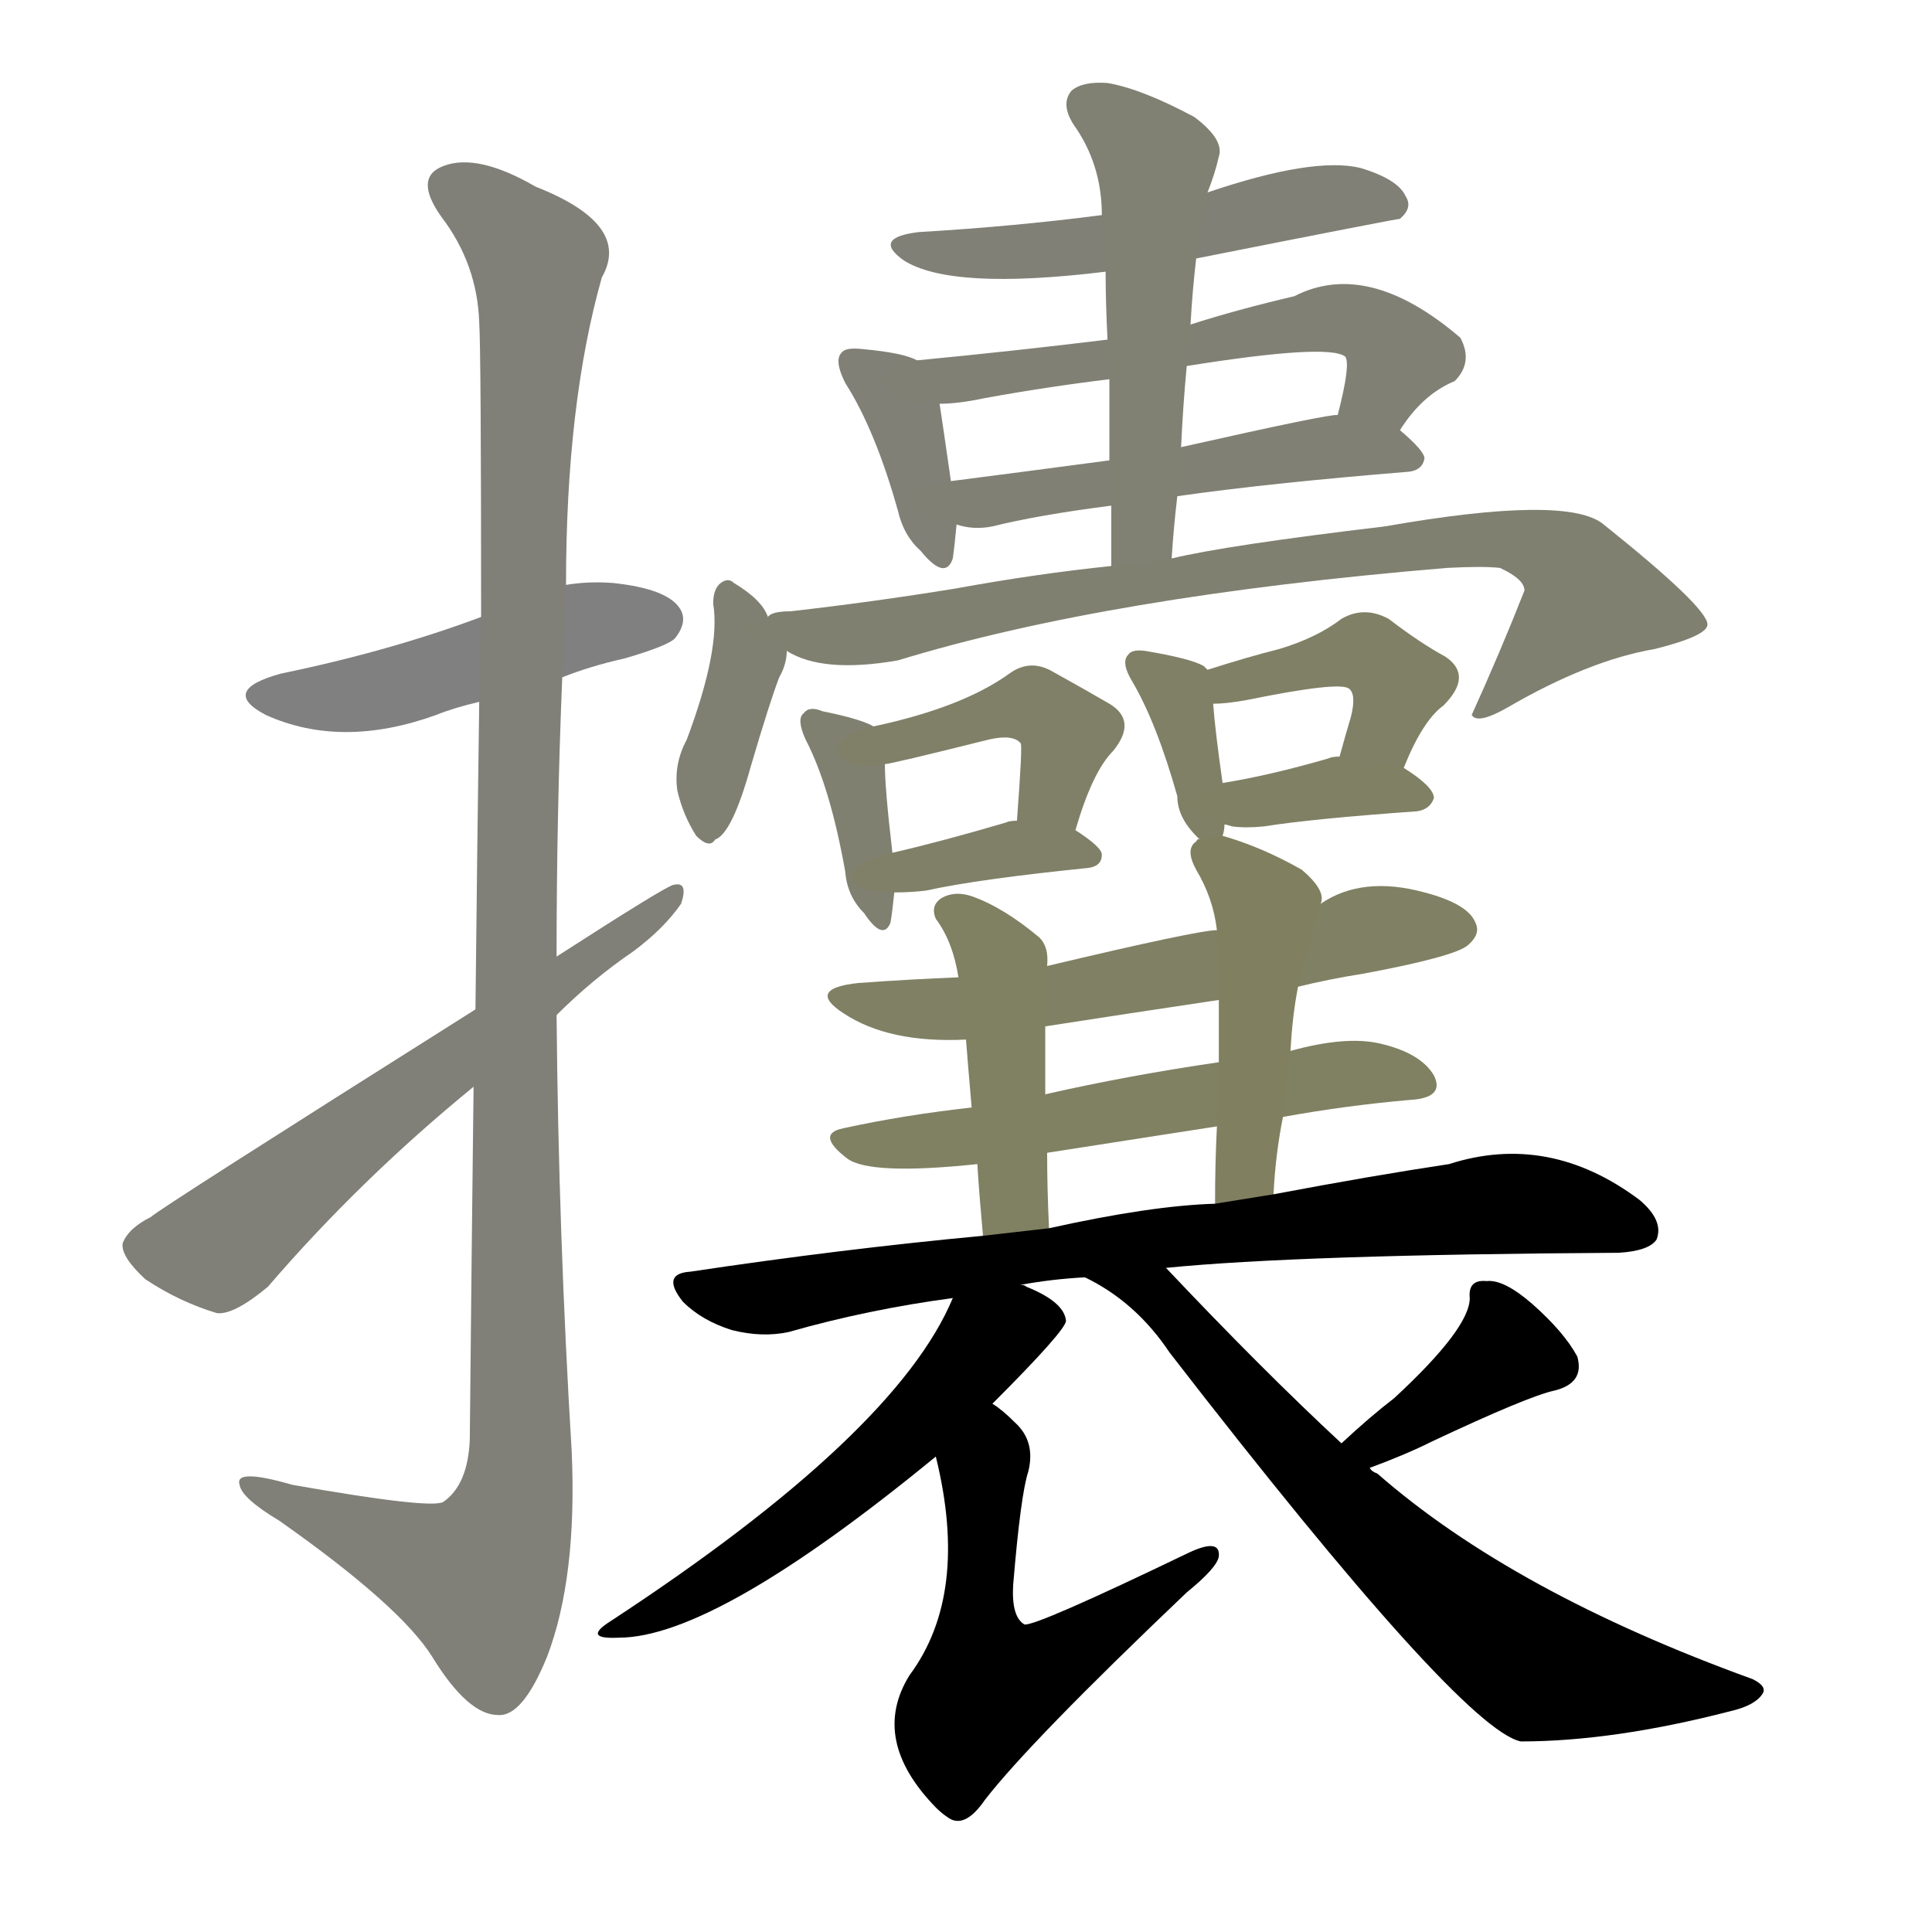 <svg version="1.1" viewBox="0 0 1024 1024" xmlns="http://www.w3.org/2000/svg">
  
  <g transform="scale(1, -1) translate(0, -900)">
    <style type="text/css">
        .stroke1 {fill: #808080;}
        .stroke2 {fill: #808079;}
        .stroke3 {fill: #808078;}
        .stroke4 {fill: #808077;}
        .stroke5 {fill: #808076;}
        .stroke6 {fill: #808075;}
        .stroke7 {fill: #808074;}
        .stroke8 {fill: #808073;}
        .stroke9 {fill: #808072;}
        .stroke10 {fill: #808071;}
        .stroke11 {fill: #808070;}
        .stroke12 {fill: #808069;}
        .stroke13 {fill: #808068;}
        .stroke14 {fill: #808067;}
        .stroke15 {fill: #808066;}
        .stroke16 {fill: #808065;}
        .stroke17 {fill: #808064;}
        .stroke18 {fill: #808063;}
        .stroke19 {fill: #808062;}
        .stroke20 {fill: #808061;}
        text {
            font-family: Helvetica;
            font-size: 50px;
            fill: #808060;
            paint-order: stroke;
            stroke: #000000;
            stroke-width: 4px;
            stroke-linecap: butt;
            stroke-linejoin: miter;
            font-weight: 800;
        }
    </style>

    <path d="M 298 541 Q 313 547 331 551 Q 355 558 358 562 Q 365 571 360 578 Q 353 588 325 591 Q 312 592 300 590 L 255 573 Q 207 555 149 543 Q 116 534 141 521 Q 181 503 231 521 Q 241 525 254 528 L 298 541 Z" class="stroke1"/>
    <path d="M 251 324 Q 250 240 249 137 Q 248 113 235 104 Q 229 100 155 113 Q 124 122 127 113 Q 128 106 148 94 Q 212 49 229 22 Q 248 -9 264 -9 Q 277 -10 290 22 Q 306 64 303 131 Q 296 246 295 362 L 295 393 Q 295 468 298 541 L 300 590 Q 300 686 319 753 Q 335 781 284 801 Q 253 819 235 812 Q 219 806 234 785 Q 253 760 254 729 Q 255 713 255 573 L 254 528 Q 253 459 252 365 L 251 324 Z" class="stroke2"/>
    <path d="M 252 365 Q 84 259 80 255 Q 68 249 65 241 Q 64 234 77 222 Q 95 210 115 204 Q 124 203 142 218 Q 191 275 251 324 L 295 362 Q 314 381 336 396 Q 352 408 361 421 Q 365 433 357 431 Q 354 431 295 393 L 252 365 Z" class="stroke3"/>
    <path d="M 634 763 Q 740 784 742 784 Q 749 790 745 796 Q 741 805 721 811 Q 696 817 640 798 L 584 786 Q 538 780 487 777 Q 462 774 479 762 Q 504 746 586 756 L 634 763 Z" class="stroke4"/>
    <path d="M 486 709 Q 479 713 457 715 Q 448 716 446 713 Q 442 709 448 697 Q 464 672 476 629 Q 479 616 488 608 Q 501 592 505 604 Q 506 611 507 622 L 504 645 Q 500 673 498 686 C 495 705 495 705 486 709 Z" class="stroke5"/>
    <path d="M 742 672 Q 754 691 771 698 Q 781 708 774 721 Q 725 763 686 743 Q 656 736 631 728 L 587 720 Q 538 714 486 709 C 456 706 468 684 498 686 Q 508 686 522 689 Q 555 695 588 699 L 629 706 Q 704 718 713 711 Q 716 707 709 680 C 702 651 725 648 742 672 Z" class="stroke6"/>
    <path d="M 624 637 Q 673 644 747 650 Q 754 651 755 657 Q 755 661 742 672 C 730 683 730 683 709 680 Q 706 681 626 663 L 588 656 Q 543 650 504 645 C 474 641 478 628 507 622 Q 516 619 526 621 Q 550 627 589 632 L 624 637 Z" class="stroke7"/>
    <path d="M 621 604 Q 622 620 624 637 L 626 663 Q 627 685 629 706 L 631 728 Q 632 746 634 763 L 640 798 Q 644 808 646 817 Q 649 826 633 838 Q 605 853 587 856 Q 574 857 568 852 Q 562 845 569 834 Q 584 813 584 786 L 586 756 Q 586 740 587 720 L 588 699 Q 588 678 588 656 L 589 632 Q 589 617 589 600 C 589 570 619 574 621 604 Z" class="stroke8"/>
    <path d="M 407 573 Q 404 582 389 591 Q 386 594 382 591 Q 378 588 378 580 Q 382 556 364 508 Q 357 495 359 481 Q 362 468 369 457 Q 376 450 379 455 Q 388 458 398 494 Q 408 528 413 541 Q 417 548 417 555 L 407 573 Z" class="stroke9"/>
    <path d="M 417 555 Q 436 543 476 550 Q 587 584 767 599 Q 786 600 795 599 Q 808 593 808 587 Q 795 554 780 521 L 781 520 Q 785 517 799 525 Q 842 550 877 556 Q 905 563 905 569 Q 905 578 850 622 Q 831 638 734 621 Q 650 611 621 604 L 589 600 Q 550 596 506 588 Q 463 581 419 576 Q 409 576 407 573 C 383 568 389 566 417 555 Z" class="stroke10"/>
    <path d="M 463 515 Q 456 519 436 523 Q 429 526 426 522 Q 422 519 427 508 Q 440 483 448 438 Q 449 425 458 416 Q 468 401 472 411 Q 473 417 474 427 L 473 448 Q 469 482 469 495 C 469 512 469 512 463 515 Z" class="stroke11"/>
    <path d="M 570 460 Q 579 491 590 502 Q 603 518 588 527 Q 576 534 558 544 Q 546 551 535 543 Q 510 525 463 515 C 434 509 440 490 469 495 Q 472 495 524 508 Q 537 511 541 506 Q 542 505 539 465 C 537 435 561 431 570 460 Z" class="stroke12"/>
    <path d="M 474 427 Q 483 427 491 428 Q 518 434 577 440 Q 584 441 584 447 Q 584 451 570 460 L 539 465 Q 535 465 533 464 Q 499 454 473 448 C 444 441 444 427 474 427 Z" class="stroke13"/>
    <path d="M 648 457 Q 649 460 649 463 L 648 485 Q 644 513 643 527 C 642 544 642 544 640 545 Q 639 546 638 547 Q 631 551 607 555 Q 600 556 598 553 Q 594 549 600 539 Q 613 517 624 478 Q 624 466 636 455 C 645 446 645 446 648 457 Z" class="stroke14"/>
    <path d="M 744 493 Q 754 518 765 526 Q 781 542 766 552 Q 753 559 736 572 Q 723 579 711 572 Q 698 562 678 556 Q 662 552 640 545 C 611 536 613 526 643 527 Q 650 527 661 529 Q 710 539 715 535 Q 719 532 716 520 Q 713 510 710 499 C 702 470 732 465 744 493 Z" class="stroke15"/>
    <path d="M 649 463 Q 650 463 653 462 Q 660 461 670 462 Q 695 466 751 470 Q 758 471 760 477 Q 760 483 744 493 L 710 499 Q 706 499 704 498 Q 673 489 648 485 C 618 480 620 470 649 463 Z" class="stroke16"/>
    <path d="M 688 377 Q 704 381 723 384 Q 771 393 778 399 Q 785 405 782 411 Q 778 421 755 427 Q 722 436 700 421 L 645 407 Q 635 407 555 388 L 508 382 Q 483 381 455 379 Q 427 376 447 363 Q 471 347 512 349 L 554 356 Q 599 363 646 370 L 688 377 Z" class="stroke17"/>
    <path d="M 680 308 Q 713 314 747 317 Q 766 318 760 330 Q 753 342 731 347 Q 713 351 684 343 L 646 337 Q 598 330 554 320 L 515 313 Q 479 309 447 302 Q 432 299 449 286 Q 461 277 518 283 L 555 289 Q 600 296 645 303 L 680 308 Z" class="stroke18"/>
    <path d="M 555 388 Q 556 398 551 403 Q 532 419 515 425 Q 506 428 499 424 Q 493 420 496 413 Q 505 401 508 382 L 512 349 Q 513 336 515 313 L 518 283 Q 519 267 521 245 C 524 215 557 219 556 249 Q 555 270 555 289 L 554 320 Q 554 339 554 356 L 555 388 Z" class="stroke19"/>
    <path d="M 675 267 Q 676 288 680 308 L 684 343 Q 685 362 688 377 L 700 421 Q 703 428 690 439 Q 669 451 648 457 L 636 455 Q 635 456 634 454 Q 628 450 634 439 Q 643 424 645 407 L 646 370 Q 646 354 646 337 L 645 303 Q 644 284 644 262 C 644 232 673 237 675 267 Z" class="stroke20"/>
    <path d="M 618 228 Q 688 235 858 236 Q 874 237 878 243 Q 882 253 869 264 Q 821 300 768 283 Q 728 277 675 267 L 644 262 Q 610 261 556 249 L 521 245 Q 446 238 366 226 Q 350 225 362 210 Q 372 200 388 195 Q 404 191 418 194 Q 460 206 505 212 L 541 219 Q 557 222 575 223 L 618 228 Z" class="stroke21"/>
    <path d="M 505 212 Q 475 140 324 41 Q 308 31 328 32 Q 379 32 496 128 L 526 156 Q 565 195 565 200 Q 564 210 544 218 Q 543 219 541 219 C 513 230 513 230 505 212 Z" class="stroke22"/>
    <path d="M 496 128 Q 514 55 482 12 Q 461 -22 496 -58 Q 499 -61 502 -63 Q 511 -70 522 -54 Q 546 -23 629 56 Q 645 69 646 75 Q 647 85 630 77 Q 549 38 543 39 Q 536 43 537 60 Q 541 108 545 120 Q 549 136 538 146 Q 531 153 526 156 C 502 174 489 157 496 128 Z" class="stroke23"/>
    <path d="M 726 122 Q 745 129 759 136 Q 810 160 824 163 Q 840 167 836 181 Q 829 194 812 209 Q 797 222 788 221 Q 778 222 779 212 Q 779 196 739 159 Q 726 149 711 135 C 689 115 698 111 726 122 Z" class="stroke24"/>
    <path d="M 711 135 Q 669 174 618 228 C 597 250 549 238 575 223 Q 602 210 620 183 Q 774 -16 806 -23 Q 855 -23 917 -7 Q 930 -4 934 2 Q 937 6 929 10 Q 802 56 730 119 Q 727 120 726 122 L 711 135 Z" class="stroke25"/>
    
    
    
    
    
    
    
    
    
    
    
    
    
    
    
    
    
    
    
    
    
    
    
    
    </g>
</svg>